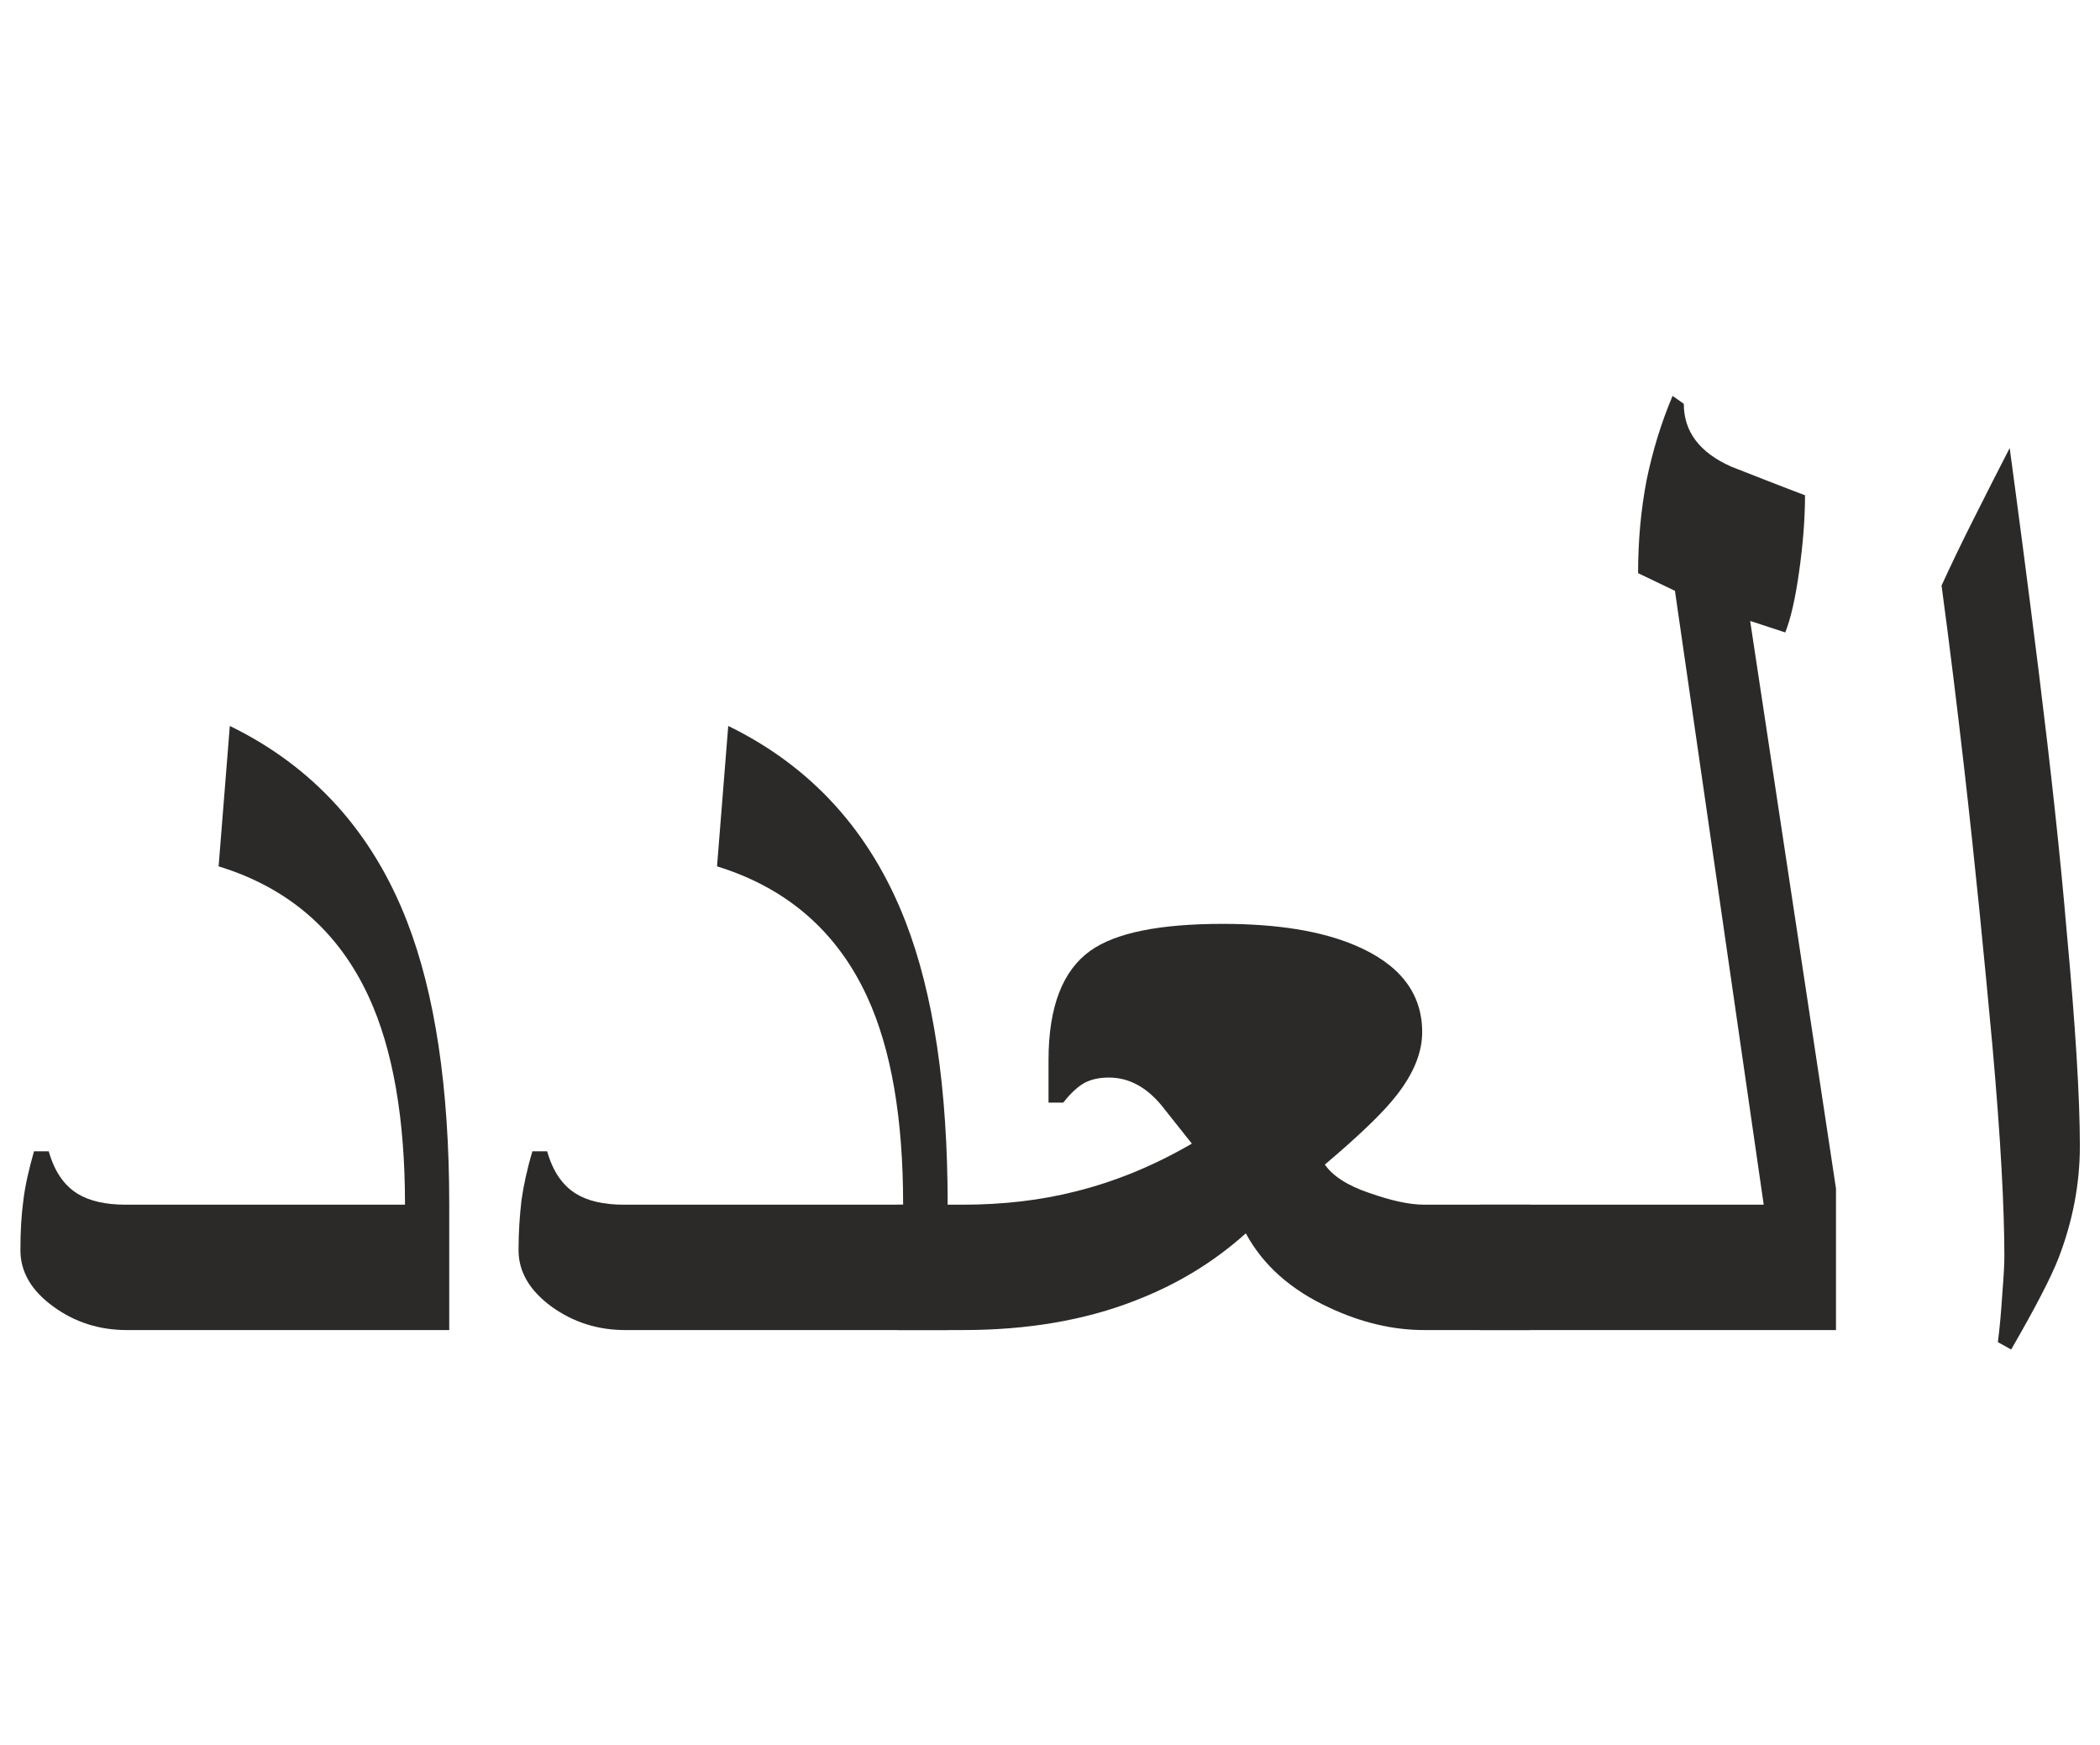 <?xml version="1.0" encoding="UTF-8"?>
<!DOCTYPE svg PUBLIC "-//W3C//DTD SVG 1.1//EN" "http://www.w3.org/Graphics/SVG/1.1/DTD/svg11.dtd">
<!-- Creator: CorelDRAW 2018 (64-Bit) -->
<svg xmlns="http://www.w3.org/2000/svg" xml:space="preserve" width="71px" height="59px" version="1.1" style="shape-rendering:geometricPrecision; text-rendering:geometricPrecision; image-rendering:optimizeQuality; fill-rule:evenodd; clip-rule:evenodd"
viewBox="0 0 71 59.17"
 xmlns:xlink="http://www.w3.org/1999/xlink">
 <defs>
  <style type="text/css">
   <![CDATA[
    .fil0 {fill:#2B2A29;fill-rule:nonzero}
   ]]>
  </style>
 </defs>
 <g id="Layer_x0020_1">
  <path class="fil0" d="M15.13 45.09l-10.93 0c-0.93,0 -1.76,-0.26 -2.5,-0.8 -0.74,-0.54 -1.11,-1.17 -1.11,-1.91 0,-0.62 0.03,-1.18 0.1,-1.69 0.06,-0.5 0.19,-1.06 0.36,-1.66l0.5 0c0.19,0.67 0.51,1.15 0.98,1.44 0.39,0.24 0.94,0.37 1.62,0.37l9.48 0c0,-2.92 -0.41,-5.27 -1.23,-7.05 -1.02,-2.21 -2.71,-3.69 -5.09,-4.42l0.38 -4.76c2.83,1.38 4.83,3.59 6.01,6.63 0.95,2.45 1.43,5.65 1.43,9.6l0 4.25z"/>
  <path id="1" class="fil0" d="M32.03 45.09l-10.93 0c-0.93,0 -1.76,-0.26 -2.51,-0.8 -0.73,-0.54 -1.11,-1.17 -1.11,-1.91 0,-0.62 0.04,-1.18 0.1,-1.69 0.07,-0.5 0.19,-1.06 0.37,-1.66l0.5 0c0.19,0.67 0.51,1.15 0.98,1.44 0.39,0.24 0.93,0.37 1.62,0.37l9.47 0c0,-2.92 -0.4,-5.27 -1.22,-7.05 -1.02,-2.21 -2.72,-3.69 -5.09,-4.42l0.38 -4.76c2.83,1.38 4.83,3.59 6.01,6.63 0.95,2.45 1.43,5.65 1.43,9.6l0 4.25z"/>
  <path id="2" class="fil0" d="M51.78 45.09l-3.59 0c-1.06,0 -2.13,-0.25 -3.22,-0.76 -1.3,-0.6 -2.25,-1.44 -2.83,-2.52 -1.1,0.99 -2.35,1.74 -3.75,2.28 -1.71,0.67 -3.66,1 -5.85,1l-2.2 0 0 -4.25 2.2 0c1.37,0 2.65,-0.15 3.83,-0.45 1.33,-0.33 2.65,-0.87 3.94,-1.62l-1.04 -1.31c-0.52,-0.62 -1.11,-0.93 -1.77,-0.93 -0.3,0 -0.56,0.05 -0.79,0.16 -0.22,0.11 -0.48,0.33 -0.76,0.69l-0.5 0 0 -1.44c0,-1.81 0.48,-3.04 1.42,-3.71 0.86,-0.61 2.35,-0.91 4.49,-0.91 1.84,0 3.34,0.24 4.49,0.73 1.51,0.64 2.27,1.62 2.27,2.94 0,0.7 -0.3,1.43 -0.9,2.18 -0.43,0.55 -1.23,1.32 -2.4,2.31 0.26,0.38 0.76,0.71 1.5,0.96 0.74,0.26 1.36,0.4 1.87,0.4l3.59 0 0 4.25z"/>
  <path id="3" class="fil0" d="M62.15 45.09l-12.07 0 0 -4.25 9.62 0 -3.01 -20.81 -1.25 -0.6c0,-1.12 0.1,-2.17 0.29,-3.16 0.2,-0.97 0.49,-1.93 0.88,-2.85l0.38 0.27c0,0.94 0.53,1.65 1.61,2.13 0.82,0.32 1.65,0.65 2.5,0.97 0,0.81 -0.07,1.67 -0.2,2.59 -0.13,0.93 -0.29,1.61 -0.47,2.06l-1.19 -0.39 2.91 19.24 0 4.8z"/>
  <path id="4" class="fil0" d="M70.42 38.85c0,1.3 -0.25,2.57 -0.72,3.79 -0.25,0.65 -0.79,1.69 -1.61,3.11l-0.45 -0.25c0.06,-0.47 0.11,-1.01 0.15,-1.64 0.05,-0.62 0.07,-1.04 0.07,-1.24 0,-1.7 -0.13,-4.07 -0.4,-7.11 -0.28,-3.04 -0.59,-6.21 -0.97,-9.53 -0.23,-2 -0.48,-4.05 -0.76,-6.13 0.33,-0.72 0.7,-1.49 1.12,-2.32 0.42,-0.83 0.81,-1.61 1.19,-2.34 0.25,1.85 0.59,4.4 0.99,7.62 0.4,3.23 0.72,6.14 0.94,8.73 0.3,3.23 0.45,5.67 0.45,7.31z"/>
 </g>
</svg>
